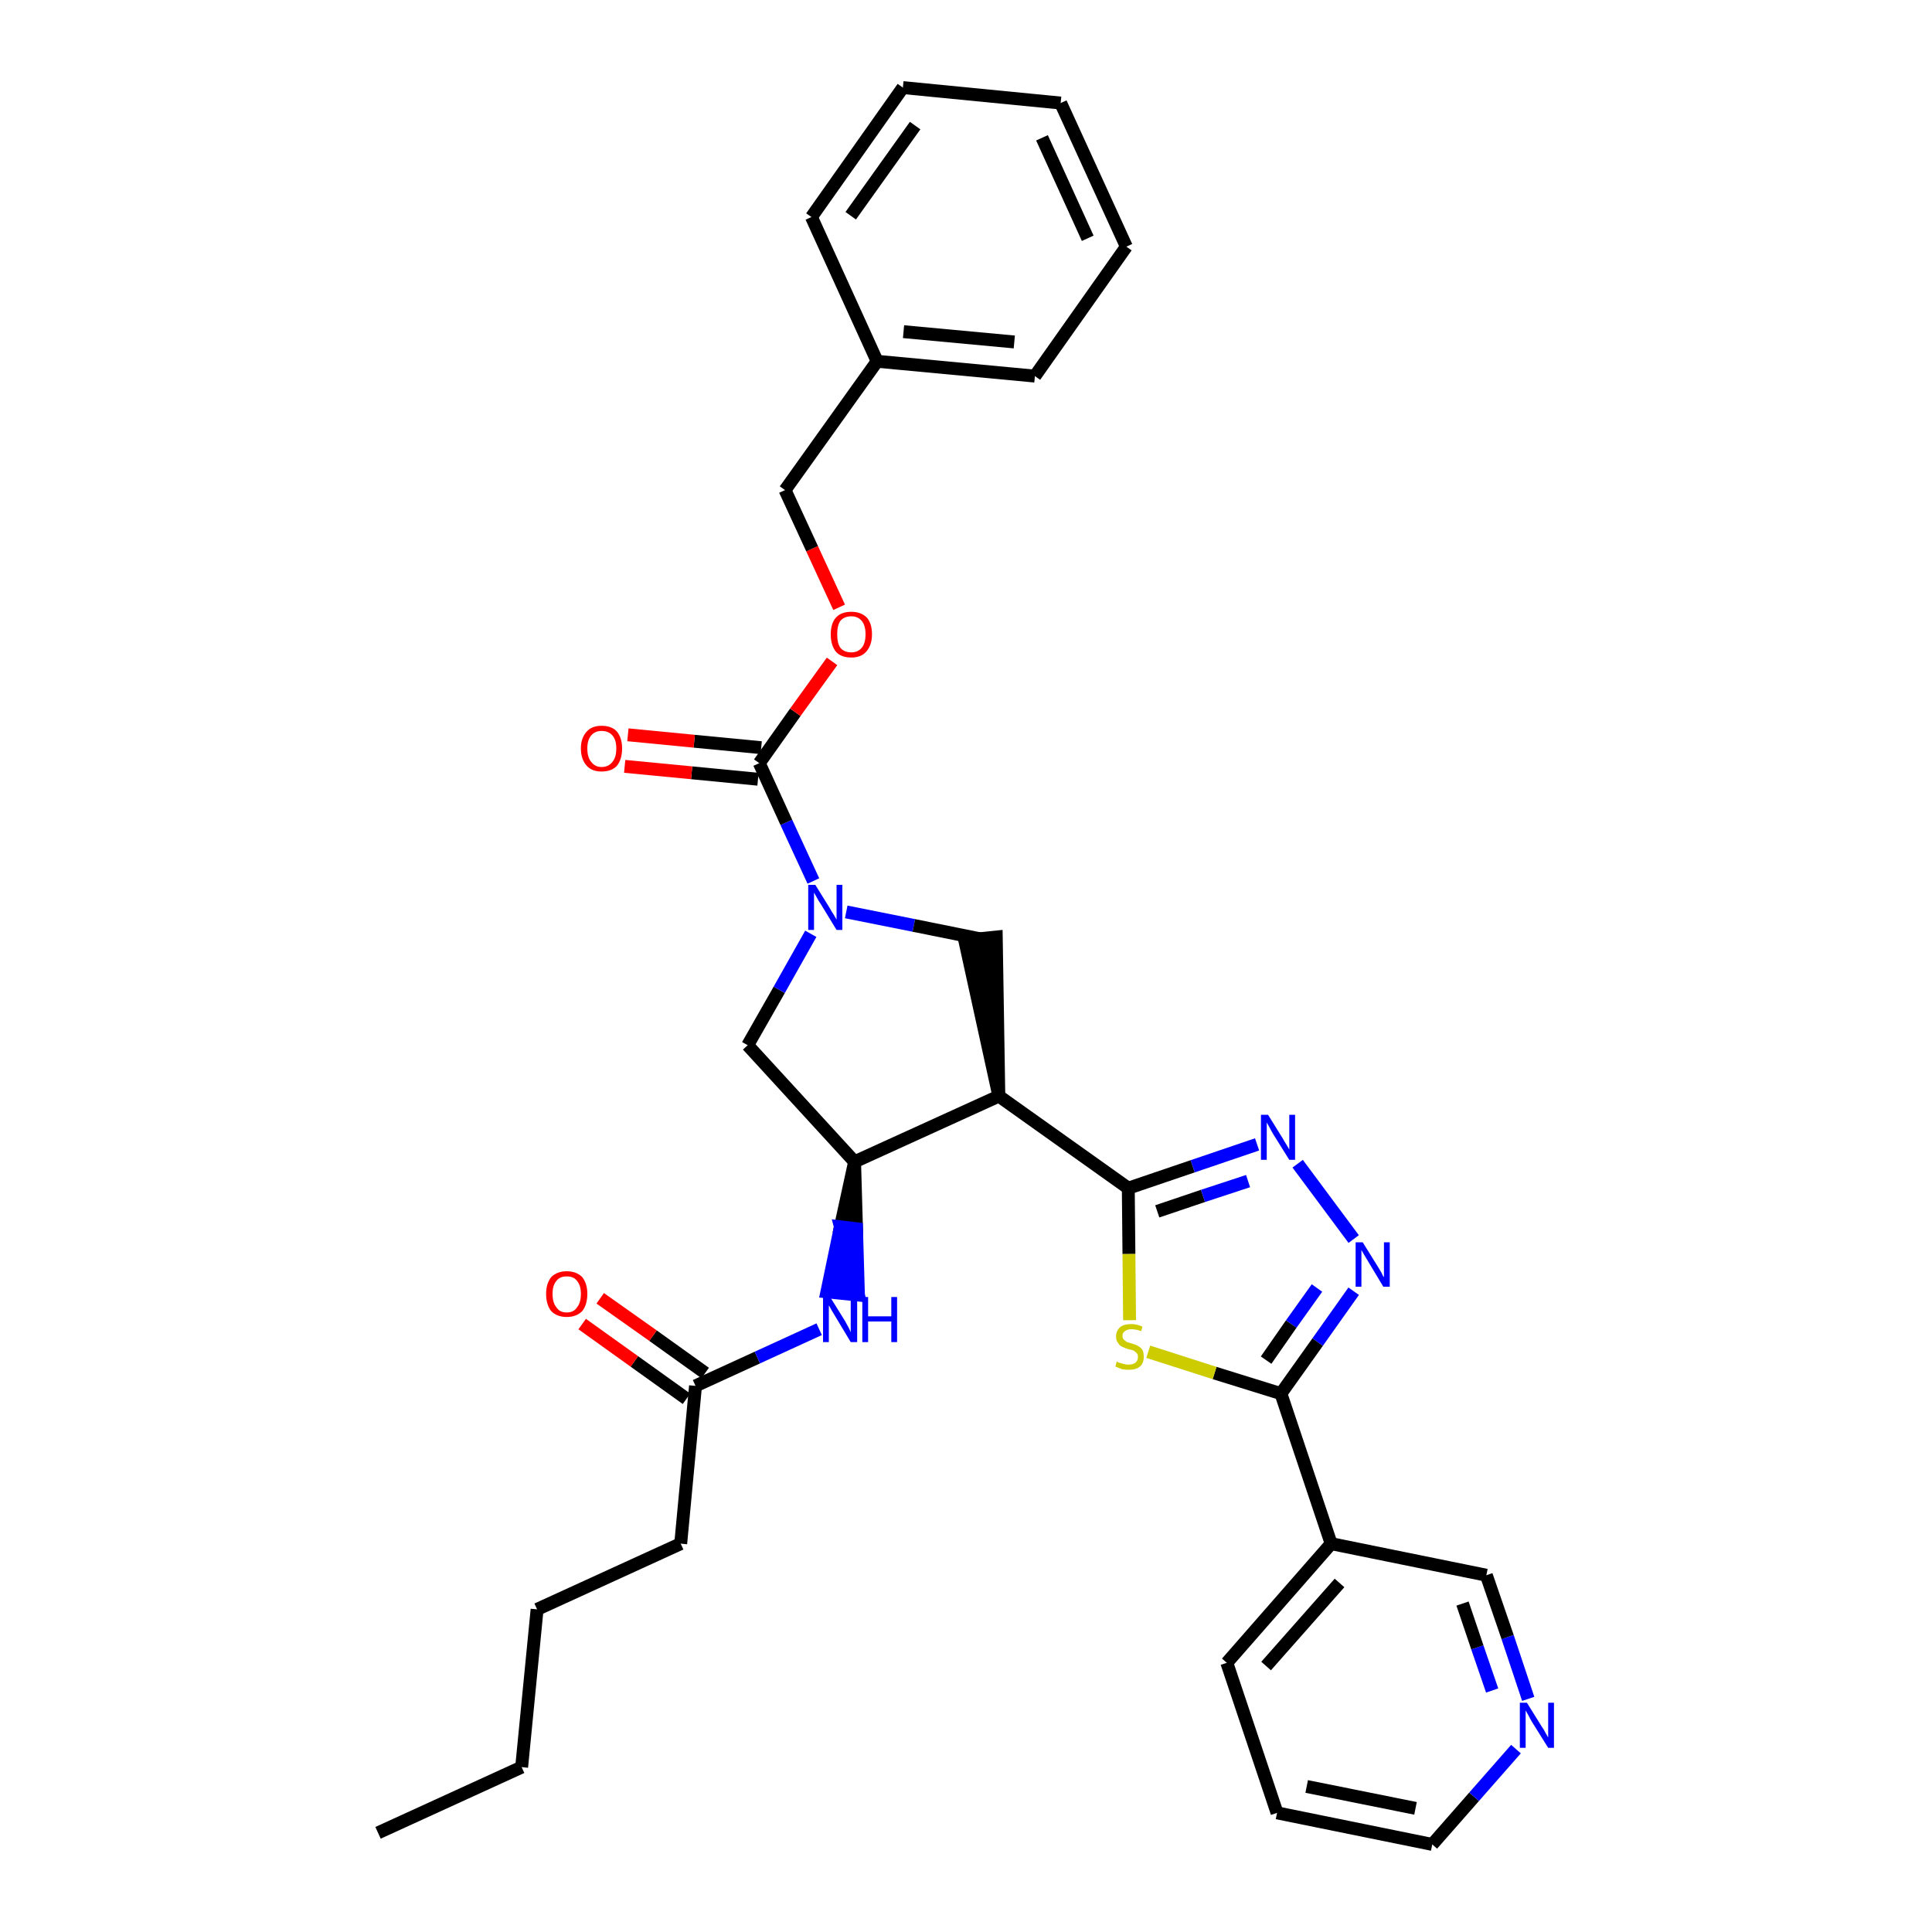 <?xml version='1.0' encoding='iso-8859-1'?>
<svg version='1.1' baseProfile='full'
              xmlns='http://www.w3.org/2000/svg'
                      xmlns:rdkit='http://www.rdkit.org/xml'
                      xmlns:xlink='http://www.w3.org/1999/xlink'
                  xml:space='preserve'
width='300px' height='300px' viewBox='0 0 300 300'>
<!-- END OF HEADER -->
<path class='bond-0 atom-0 atom-1' d='M 58.7,284.6 L 81.0,274.4' style='fill:none;fill-rule:evenodd;stroke:#000000;stroke-width:2.0px;stroke-linecap:butt;stroke-linejoin:miter;stroke-opacity:1' />
<path class='bond-1 atom-1 atom-2' d='M 81.0,274.4 L 83.4,249.9' style='fill:none;fill-rule:evenodd;stroke:#000000;stroke-width:2.0px;stroke-linecap:butt;stroke-linejoin:miter;stroke-opacity:1' />
<path class='bond-2 atom-2 atom-3' d='M 83.4,249.9 L 105.7,239.7' style='fill:none;fill-rule:evenodd;stroke:#000000;stroke-width:2.0px;stroke-linecap:butt;stroke-linejoin:miter;stroke-opacity:1' />
<path class='bond-3 atom-3 atom-4' d='M 105.7,239.7 L 108.0,215.2' style='fill:none;fill-rule:evenodd;stroke:#000000;stroke-width:2.0px;stroke-linecap:butt;stroke-linejoin:miter;stroke-opacity:1' />
<path class='bond-4 atom-4 atom-5' d='M 109.5,213.2 L 101.4,207.4' style='fill:none;fill-rule:evenodd;stroke:#000000;stroke-width:2.0px;stroke-linecap:butt;stroke-linejoin:miter;stroke-opacity:1' />
<path class='bond-4 atom-4 atom-5' d='M 101.4,207.4 L 93.2,201.6' style='fill:none;fill-rule:evenodd;stroke:#FF0000;stroke-width:2.0px;stroke-linecap:butt;stroke-linejoin:miter;stroke-opacity:1' />
<path class='bond-4 atom-4 atom-5' d='M 106.6,217.2 L 98.5,211.4' style='fill:none;fill-rule:evenodd;stroke:#000000;stroke-width:2.0px;stroke-linecap:butt;stroke-linejoin:miter;stroke-opacity:1' />
<path class='bond-4 atom-4 atom-5' d='M 98.5,211.4 L 90.4,205.6' style='fill:none;fill-rule:evenodd;stroke:#FF0000;stroke-width:2.0px;stroke-linecap:butt;stroke-linejoin:miter;stroke-opacity:1' />
<path class='bond-5 atom-4 atom-6' d='M 108.0,215.2 L 117.6,210.8' style='fill:none;fill-rule:evenodd;stroke:#000000;stroke-width:2.0px;stroke-linecap:butt;stroke-linejoin:miter;stroke-opacity:1' />
<path class='bond-5 atom-4 atom-6' d='M 117.6,210.8 L 127.2,206.4' style='fill:none;fill-rule:evenodd;stroke:#0000FF;stroke-width:2.0px;stroke-linecap:butt;stroke-linejoin:miter;stroke-opacity:1' />
<path class='bond-6 atom-7 atom-6' d='M 132.7,180.4 L 130.5,190.5 L 133.0,190.8 Z' style='fill:#000000;fill-rule:evenodd;fill-opacity:1;stroke:#000000;stroke-width:2.0px;stroke-linecap:butt;stroke-linejoin:miter;stroke-opacity:1;' />
<path class='bond-6 atom-7 atom-6' d='M 130.5,190.5 L 133.3,201.1 L 128.4,200.6 Z' style='fill:#0000FF;fill-rule:evenodd;fill-opacity:1;stroke:#0000FF;stroke-width:2.0px;stroke-linecap:butt;stroke-linejoin:miter;stroke-opacity:1;' />
<path class='bond-6 atom-7 atom-6' d='M 130.5,190.5 L 133.0,190.8 L 133.3,201.1 Z' style='fill:#0000FF;fill-rule:evenodd;fill-opacity:1;stroke:#0000FF;stroke-width:2.0px;stroke-linecap:butt;stroke-linejoin:miter;stroke-opacity:1;' />
<path class='bond-7 atom-7 atom-8' d='M 132.7,180.4 L 116.1,162.3' style='fill:none;fill-rule:evenodd;stroke:#000000;stroke-width:2.0px;stroke-linecap:butt;stroke-linejoin:miter;stroke-opacity:1' />
<path class='bond-32 atom-21 atom-7' d='M 155.1,170.2 L 132.7,180.4' style='fill:none;fill-rule:evenodd;stroke:#000000;stroke-width:2.0px;stroke-linecap:butt;stroke-linejoin:miter;stroke-opacity:1' />
<path class='bond-8 atom-8 atom-9' d='M 116.1,162.3 L 121.0,153.7' style='fill:none;fill-rule:evenodd;stroke:#000000;stroke-width:2.0px;stroke-linecap:butt;stroke-linejoin:miter;stroke-opacity:1' />
<path class='bond-8 atom-8 atom-9' d='M 121.0,153.7 L 125.9,145.0' style='fill:none;fill-rule:evenodd;stroke:#0000FF;stroke-width:2.0px;stroke-linecap:butt;stroke-linejoin:miter;stroke-opacity:1' />
<path class='bond-9 atom-9 atom-10' d='M 126.3,136.8 L 122.1,127.7' style='fill:none;fill-rule:evenodd;stroke:#0000FF;stroke-width:2.0px;stroke-linecap:butt;stroke-linejoin:miter;stroke-opacity:1' />
<path class='bond-9 atom-9 atom-10' d='M 122.1,127.7 L 117.9,118.5' style='fill:none;fill-rule:evenodd;stroke:#000000;stroke-width:2.0px;stroke-linecap:butt;stroke-linejoin:miter;stroke-opacity:1' />
<path class='bond-19 atom-9 atom-20' d='M 131.4,141.6 L 141.9,143.7' style='fill:none;fill-rule:evenodd;stroke:#0000FF;stroke-width:2.0px;stroke-linecap:butt;stroke-linejoin:miter;stroke-opacity:1' />
<path class='bond-19 atom-9 atom-20' d='M 141.9,143.7 L 152.3,145.8' style='fill:none;fill-rule:evenodd;stroke:#000000;stroke-width:2.0px;stroke-linecap:butt;stroke-linejoin:miter;stroke-opacity:1' />
<path class='bond-10 atom-10 atom-11' d='M 118.2,116.1 L 107.8,115.1' style='fill:none;fill-rule:evenodd;stroke:#000000;stroke-width:2.0px;stroke-linecap:butt;stroke-linejoin:miter;stroke-opacity:1' />
<path class='bond-10 atom-10 atom-11' d='M 107.8,115.1 L 97.5,114.1' style='fill:none;fill-rule:evenodd;stroke:#FF0000;stroke-width:2.0px;stroke-linecap:butt;stroke-linejoin:miter;stroke-opacity:1' />
<path class='bond-10 atom-10 atom-11' d='M 117.7,121.0 L 107.4,120.0' style='fill:none;fill-rule:evenodd;stroke:#000000;stroke-width:2.0px;stroke-linecap:butt;stroke-linejoin:miter;stroke-opacity:1' />
<path class='bond-10 atom-10 atom-11' d='M 107.4,120.0 L 97.0,119.0' style='fill:none;fill-rule:evenodd;stroke:#FF0000;stroke-width:2.0px;stroke-linecap:butt;stroke-linejoin:miter;stroke-opacity:1' />
<path class='bond-11 atom-10 atom-12' d='M 117.9,118.5 L 123.5,110.6' style='fill:none;fill-rule:evenodd;stroke:#000000;stroke-width:2.0px;stroke-linecap:butt;stroke-linejoin:miter;stroke-opacity:1' />
<path class='bond-11 atom-10 atom-12' d='M 123.5,110.6 L 129.2,102.7' style='fill:none;fill-rule:evenodd;stroke:#FF0000;stroke-width:2.0px;stroke-linecap:butt;stroke-linejoin:miter;stroke-opacity:1' />
<path class='bond-12 atom-12 atom-13' d='M 130.3,94.3 L 126.1,85.2' style='fill:none;fill-rule:evenodd;stroke:#FF0000;stroke-width:2.0px;stroke-linecap:butt;stroke-linejoin:miter;stroke-opacity:1' />
<path class='bond-12 atom-12 atom-13' d='M 126.1,85.2 L 121.9,76.1' style='fill:none;fill-rule:evenodd;stroke:#000000;stroke-width:2.0px;stroke-linecap:butt;stroke-linejoin:miter;stroke-opacity:1' />
<path class='bond-13 atom-13 atom-14' d='M 121.9,76.1 L 136.2,56.1' style='fill:none;fill-rule:evenodd;stroke:#000000;stroke-width:2.0px;stroke-linecap:butt;stroke-linejoin:miter;stroke-opacity:1' />
<path class='bond-14 atom-14 atom-15' d='M 136.2,56.1 L 160.7,58.4' style='fill:none;fill-rule:evenodd;stroke:#000000;stroke-width:2.0px;stroke-linecap:butt;stroke-linejoin:miter;stroke-opacity:1' />
<path class='bond-14 atom-14 atom-15' d='M 140.3,51.5 L 157.5,53.1' style='fill:none;fill-rule:evenodd;stroke:#000000;stroke-width:2.0px;stroke-linecap:butt;stroke-linejoin:miter;stroke-opacity:1' />
<path class='bond-34 atom-19 atom-14' d='M 126.0,33.7 L 136.2,56.1' style='fill:none;fill-rule:evenodd;stroke:#000000;stroke-width:2.0px;stroke-linecap:butt;stroke-linejoin:miter;stroke-opacity:1' />
<path class='bond-15 atom-15 atom-16' d='M 160.7,58.4 L 174.9,38.3' style='fill:none;fill-rule:evenodd;stroke:#000000;stroke-width:2.0px;stroke-linecap:butt;stroke-linejoin:miter;stroke-opacity:1' />
<path class='bond-16 atom-16 atom-17' d='M 174.9,38.3 L 164.7,16.0' style='fill:none;fill-rule:evenodd;stroke:#000000;stroke-width:2.0px;stroke-linecap:butt;stroke-linejoin:miter;stroke-opacity:1' />
<path class='bond-16 atom-16 atom-17' d='M 168.9,37.0 L 161.8,21.4' style='fill:none;fill-rule:evenodd;stroke:#000000;stroke-width:2.0px;stroke-linecap:butt;stroke-linejoin:miter;stroke-opacity:1' />
<path class='bond-17 atom-17 atom-18' d='M 164.7,16.0 L 140.2,13.6' style='fill:none;fill-rule:evenodd;stroke:#000000;stroke-width:2.0px;stroke-linecap:butt;stroke-linejoin:miter;stroke-opacity:1' />
<path class='bond-18 atom-18 atom-19' d='M 140.2,13.6 L 126.0,33.7' style='fill:none;fill-rule:evenodd;stroke:#000000;stroke-width:2.0px;stroke-linecap:butt;stroke-linejoin:miter;stroke-opacity:1' />
<path class='bond-18 atom-18 atom-19' d='M 142.1,19.5 L 132.1,33.5' style='fill:none;fill-rule:evenodd;stroke:#000000;stroke-width:2.0px;stroke-linecap:butt;stroke-linejoin:miter;stroke-opacity:1' />
<path class='bond-20 atom-21 atom-20' d='M 155.1,170.2 L 154.7,145.5 L 149.8,146.0 Z' style='fill:#000000;fill-rule:evenodd;fill-opacity:1;stroke:#000000;stroke-width:2.0px;stroke-linecap:butt;stroke-linejoin:miter;stroke-opacity:1;' />
<path class='bond-21 atom-21 atom-22' d='M 155.1,170.2 L 175.2,184.5' style='fill:none;fill-rule:evenodd;stroke:#000000;stroke-width:2.0px;stroke-linecap:butt;stroke-linejoin:miter;stroke-opacity:1' />
<path class='bond-22 atom-22 atom-23' d='M 175.2,184.5 L 185.2,181.1' style='fill:none;fill-rule:evenodd;stroke:#000000;stroke-width:2.0px;stroke-linecap:butt;stroke-linejoin:miter;stroke-opacity:1' />
<path class='bond-22 atom-22 atom-23' d='M 185.2,181.1 L 195.2,177.7' style='fill:none;fill-rule:evenodd;stroke:#0000FF;stroke-width:2.0px;stroke-linecap:butt;stroke-linejoin:miter;stroke-opacity:1' />
<path class='bond-22 atom-22 atom-23' d='M 179.7,188.1 L 186.8,185.7' style='fill:none;fill-rule:evenodd;stroke:#000000;stroke-width:2.0px;stroke-linecap:butt;stroke-linejoin:miter;stroke-opacity:1' />
<path class='bond-22 atom-22 atom-23' d='M 186.8,185.7 L 193.8,183.4' style='fill:none;fill-rule:evenodd;stroke:#0000FF;stroke-width:2.0px;stroke-linecap:butt;stroke-linejoin:miter;stroke-opacity:1' />
<path class='bond-33 atom-32 atom-22' d='M 175.4,205.0 L 175.3,194.7' style='fill:none;fill-rule:evenodd;stroke:#CCCC00;stroke-width:2.0px;stroke-linecap:butt;stroke-linejoin:miter;stroke-opacity:1' />
<path class='bond-33 atom-32 atom-22' d='M 175.3,194.7 L 175.2,184.5' style='fill:none;fill-rule:evenodd;stroke:#000000;stroke-width:2.0px;stroke-linecap:butt;stroke-linejoin:miter;stroke-opacity:1' />
<path class='bond-23 atom-23 atom-24' d='M 201.5,180.7 L 210.2,192.4' style='fill:none;fill-rule:evenodd;stroke:#0000FF;stroke-width:2.0px;stroke-linecap:butt;stroke-linejoin:miter;stroke-opacity:1' />
<path class='bond-24 atom-24 atom-25' d='M 210.2,200.5 L 204.6,208.4' style='fill:none;fill-rule:evenodd;stroke:#0000FF;stroke-width:2.0px;stroke-linecap:butt;stroke-linejoin:miter;stroke-opacity:1' />
<path class='bond-24 atom-24 atom-25' d='M 204.6,208.4 L 198.9,216.4' style='fill:none;fill-rule:evenodd;stroke:#000000;stroke-width:2.0px;stroke-linecap:butt;stroke-linejoin:miter;stroke-opacity:1' />
<path class='bond-24 atom-24 atom-25' d='M 204.5,200.0 L 200.5,205.6' style='fill:none;fill-rule:evenodd;stroke:#0000FF;stroke-width:2.0px;stroke-linecap:butt;stroke-linejoin:miter;stroke-opacity:1' />
<path class='bond-24 atom-24 atom-25' d='M 200.5,205.6 L 196.6,211.2' style='fill:none;fill-rule:evenodd;stroke:#000000;stroke-width:2.0px;stroke-linecap:butt;stroke-linejoin:miter;stroke-opacity:1' />
<path class='bond-25 atom-25 atom-26' d='M 198.9,216.4 L 206.7,239.7' style='fill:none;fill-rule:evenodd;stroke:#000000;stroke-width:2.0px;stroke-linecap:butt;stroke-linejoin:miter;stroke-opacity:1' />
<path class='bond-31 atom-25 atom-32' d='M 198.9,216.4 L 188.6,213.2' style='fill:none;fill-rule:evenodd;stroke:#000000;stroke-width:2.0px;stroke-linecap:butt;stroke-linejoin:miter;stroke-opacity:1' />
<path class='bond-31 atom-25 atom-32' d='M 188.6,213.2 L 178.3,209.9' style='fill:none;fill-rule:evenodd;stroke:#CCCC00;stroke-width:2.0px;stroke-linecap:butt;stroke-linejoin:miter;stroke-opacity:1' />
<path class='bond-26 atom-26 atom-27' d='M 206.7,239.7 L 190.5,258.2' style='fill:none;fill-rule:evenodd;stroke:#000000;stroke-width:2.0px;stroke-linecap:butt;stroke-linejoin:miter;stroke-opacity:1' />
<path class='bond-26 atom-26 atom-27' d='M 208.0,245.8 L 196.6,258.7' style='fill:none;fill-rule:evenodd;stroke:#000000;stroke-width:2.0px;stroke-linecap:butt;stroke-linejoin:miter;stroke-opacity:1' />
<path class='bond-35 atom-31 atom-26' d='M 230.8,244.6 L 206.7,239.7' style='fill:none;fill-rule:evenodd;stroke:#000000;stroke-width:2.0px;stroke-linecap:butt;stroke-linejoin:miter;stroke-opacity:1' />
<path class='bond-27 atom-27 atom-28' d='M 190.5,258.2 L 198.3,281.5' style='fill:none;fill-rule:evenodd;stroke:#000000;stroke-width:2.0px;stroke-linecap:butt;stroke-linejoin:miter;stroke-opacity:1' />
<path class='bond-28 atom-28 atom-29' d='M 198.3,281.5 L 222.4,286.4' style='fill:none;fill-rule:evenodd;stroke:#000000;stroke-width:2.0px;stroke-linecap:butt;stroke-linejoin:miter;stroke-opacity:1' />
<path class='bond-28 atom-28 atom-29' d='M 202.9,277.4 L 219.8,280.8' style='fill:none;fill-rule:evenodd;stroke:#000000;stroke-width:2.0px;stroke-linecap:butt;stroke-linejoin:miter;stroke-opacity:1' />
<path class='bond-29 atom-29 atom-30' d='M 222.4,286.4 L 228.9,279.0' style='fill:none;fill-rule:evenodd;stroke:#000000;stroke-width:2.0px;stroke-linecap:butt;stroke-linejoin:miter;stroke-opacity:1' />
<path class='bond-29 atom-29 atom-30' d='M 228.9,279.0 L 235.4,271.6' style='fill:none;fill-rule:evenodd;stroke:#0000FF;stroke-width:2.0px;stroke-linecap:butt;stroke-linejoin:miter;stroke-opacity:1' />
<path class='bond-30 atom-30 atom-31' d='M 237.3,263.8 L 234.1,254.2' style='fill:none;fill-rule:evenodd;stroke:#0000FF;stroke-width:2.0px;stroke-linecap:butt;stroke-linejoin:miter;stroke-opacity:1' />
<path class='bond-30 atom-30 atom-31' d='M 234.1,254.2 L 230.8,244.6' style='fill:none;fill-rule:evenodd;stroke:#000000;stroke-width:2.0px;stroke-linecap:butt;stroke-linejoin:miter;stroke-opacity:1' />
<path class='bond-30 atom-30 atom-31' d='M 231.7,262.5 L 229.4,255.8' style='fill:none;fill-rule:evenodd;stroke:#0000FF;stroke-width:2.0px;stroke-linecap:butt;stroke-linejoin:miter;stroke-opacity:1' />
<path class='bond-30 atom-30 atom-31' d='M 229.4,255.8 L 227.1,249.0' style='fill:none;fill-rule:evenodd;stroke:#000000;stroke-width:2.0px;stroke-linecap:butt;stroke-linejoin:miter;stroke-opacity:1' />
<path  class='atom-5' d='M 84.8 200.9
Q 84.8 199.3, 85.6 198.3
Q 86.5 197.4, 88.0 197.4
Q 89.5 197.4, 90.4 198.3
Q 91.2 199.3, 91.2 200.9
Q 91.2 202.6, 90.4 203.6
Q 89.5 204.5, 88.0 204.5
Q 86.5 204.5, 85.6 203.6
Q 84.8 202.6, 84.8 200.9
M 88.0 203.8
Q 89.1 203.8, 89.6 203.0
Q 90.2 202.3, 90.2 200.9
Q 90.2 199.6, 89.6 198.9
Q 89.1 198.2, 88.0 198.2
Q 86.9 198.2, 86.4 198.9
Q 85.8 199.6, 85.8 200.9
Q 85.8 202.3, 86.4 203.0
Q 86.9 203.8, 88.0 203.8
' fill='#FF0000'/>
<path  class='atom-6' d='M 128.9 201.4
L 131.2 205.1
Q 131.4 205.5, 131.8 206.2
Q 132.1 206.8, 132.1 206.9
L 132.1 201.4
L 133.1 201.4
L 133.1 208.4
L 132.1 208.4
L 129.7 204.4
Q 129.4 203.9, 129.1 203.4
Q 128.8 202.8, 128.7 202.7
L 128.7 208.4
L 127.8 208.4
L 127.8 201.4
L 128.9 201.4
' fill='#0000FF'/>
<path  class='atom-6' d='M 133.9 201.4
L 134.8 201.4
L 134.8 204.4
L 138.4 204.4
L 138.4 201.4
L 139.3 201.4
L 139.3 208.4
L 138.4 208.4
L 138.4 205.2
L 134.8 205.2
L 134.8 208.4
L 133.9 208.4
L 133.9 201.4
' fill='#0000FF'/>
<path  class='atom-9' d='M 126.6 137.4
L 128.9 141.1
Q 129.1 141.5, 129.5 142.1
Q 129.9 142.8, 129.9 142.8
L 129.9 137.4
L 130.8 137.4
L 130.8 144.4
L 129.9 144.4
L 127.4 140.3
Q 127.1 139.9, 126.8 139.3
Q 126.5 138.8, 126.4 138.6
L 126.4 144.4
L 125.5 144.4
L 125.5 137.4
L 126.6 137.4
' fill='#0000FF'/>
<path  class='atom-11' d='M 90.2 116.2
Q 90.2 114.6, 91.1 113.6
Q 91.9 112.7, 93.4 112.7
Q 95.0 112.7, 95.8 113.6
Q 96.6 114.6, 96.6 116.2
Q 96.6 117.9, 95.8 118.9
Q 95.0 119.8, 93.4 119.8
Q 91.9 119.8, 91.1 118.9
Q 90.2 117.9, 90.2 116.2
M 93.4 119.1
Q 94.5 119.1, 95.1 118.3
Q 95.7 117.6, 95.7 116.2
Q 95.7 114.9, 95.1 114.2
Q 94.5 113.5, 93.4 113.5
Q 92.4 113.5, 91.8 114.2
Q 91.2 114.9, 91.2 116.2
Q 91.2 117.6, 91.8 118.3
Q 92.4 119.1, 93.4 119.1
' fill='#FF0000'/>
<path  class='atom-12' d='M 129.0 98.5
Q 129.0 96.8, 129.8 95.9
Q 130.6 95.0, 132.2 95.0
Q 133.7 95.0, 134.6 95.9
Q 135.4 96.8, 135.4 98.5
Q 135.4 100.2, 134.5 101.2
Q 133.7 102.1, 132.2 102.1
Q 130.6 102.1, 129.8 101.2
Q 129.0 100.2, 129.0 98.5
M 132.2 101.3
Q 133.2 101.3, 133.8 100.6
Q 134.4 99.9, 134.4 98.5
Q 134.4 97.1, 133.8 96.4
Q 133.2 95.7, 132.2 95.7
Q 131.1 95.7, 130.5 96.4
Q 130.0 97.1, 130.0 98.5
Q 130.0 99.9, 130.5 100.6
Q 131.1 101.3, 132.2 101.3
' fill='#FF0000'/>
<path  class='atom-23' d='M 196.9 173.1
L 199.2 176.8
Q 199.4 177.2, 199.8 177.8
Q 200.2 178.5, 200.2 178.5
L 200.2 173.1
L 201.1 173.1
L 201.1 180.1
L 200.2 180.1
L 197.7 176.1
Q 197.4 175.6, 197.1 175.0
Q 196.8 174.5, 196.7 174.3
L 196.7 180.1
L 195.8 180.1
L 195.8 173.1
L 196.9 173.1
' fill='#0000FF'/>
<path  class='atom-24' d='M 211.6 192.9
L 213.9 196.6
Q 214.1 196.9, 214.5 197.6
Q 214.8 198.3, 214.9 198.3
L 214.9 192.9
L 215.8 192.9
L 215.8 199.8
L 214.8 199.8
L 212.4 195.8
Q 212.1 195.3, 211.8 194.8
Q 211.5 194.3, 211.4 194.1
L 211.4 199.8
L 210.5 199.8
L 210.5 192.9
L 211.6 192.9
' fill='#0000FF'/>
<path  class='atom-30' d='M 237.1 264.4
L 239.4 268.1
Q 239.7 268.5, 240.0 269.1
Q 240.4 269.8, 240.4 269.8
L 240.4 264.4
L 241.3 264.4
L 241.3 271.4
L 240.4 271.4
L 237.9 267.4
Q 237.6 266.9, 237.3 266.3
Q 237.0 265.8, 236.9 265.6
L 236.9 271.4
L 236.0 271.4
L 236.0 264.4
L 237.1 264.4
' fill='#0000FF'/>
<path  class='atom-32' d='M 173.4 211.4
Q 173.5 211.5, 173.8 211.6
Q 174.2 211.7, 174.5 211.8
Q 174.9 211.9, 175.2 211.9
Q 175.9 211.9, 176.3 211.6
Q 176.7 211.3, 176.7 210.7
Q 176.7 210.3, 176.5 210.1
Q 176.3 209.9, 176.0 209.7
Q 175.7 209.6, 175.2 209.5
Q 174.6 209.3, 174.2 209.1
Q 173.8 208.9, 173.6 208.5
Q 173.3 208.2, 173.3 207.5
Q 173.3 206.7, 173.9 206.1
Q 174.5 205.6, 175.7 205.6
Q 176.5 205.6, 177.4 206.0
L 177.2 206.7
Q 176.4 206.4, 175.7 206.4
Q 175.0 206.4, 174.7 206.7
Q 174.3 206.9, 174.3 207.4
Q 174.3 207.8, 174.5 208.0
Q 174.7 208.2, 175.0 208.4
Q 175.3 208.5, 175.7 208.6
Q 176.4 208.8, 176.7 209.0
Q 177.1 209.2, 177.4 209.6
Q 177.6 210.0, 177.6 210.7
Q 177.6 211.7, 177.0 212.2
Q 176.4 212.7, 175.3 212.7
Q 174.7 212.7, 174.2 212.6
Q 173.7 212.4, 173.2 212.2
L 173.4 211.4
' fill='#CCCC00'/>
</svg>

